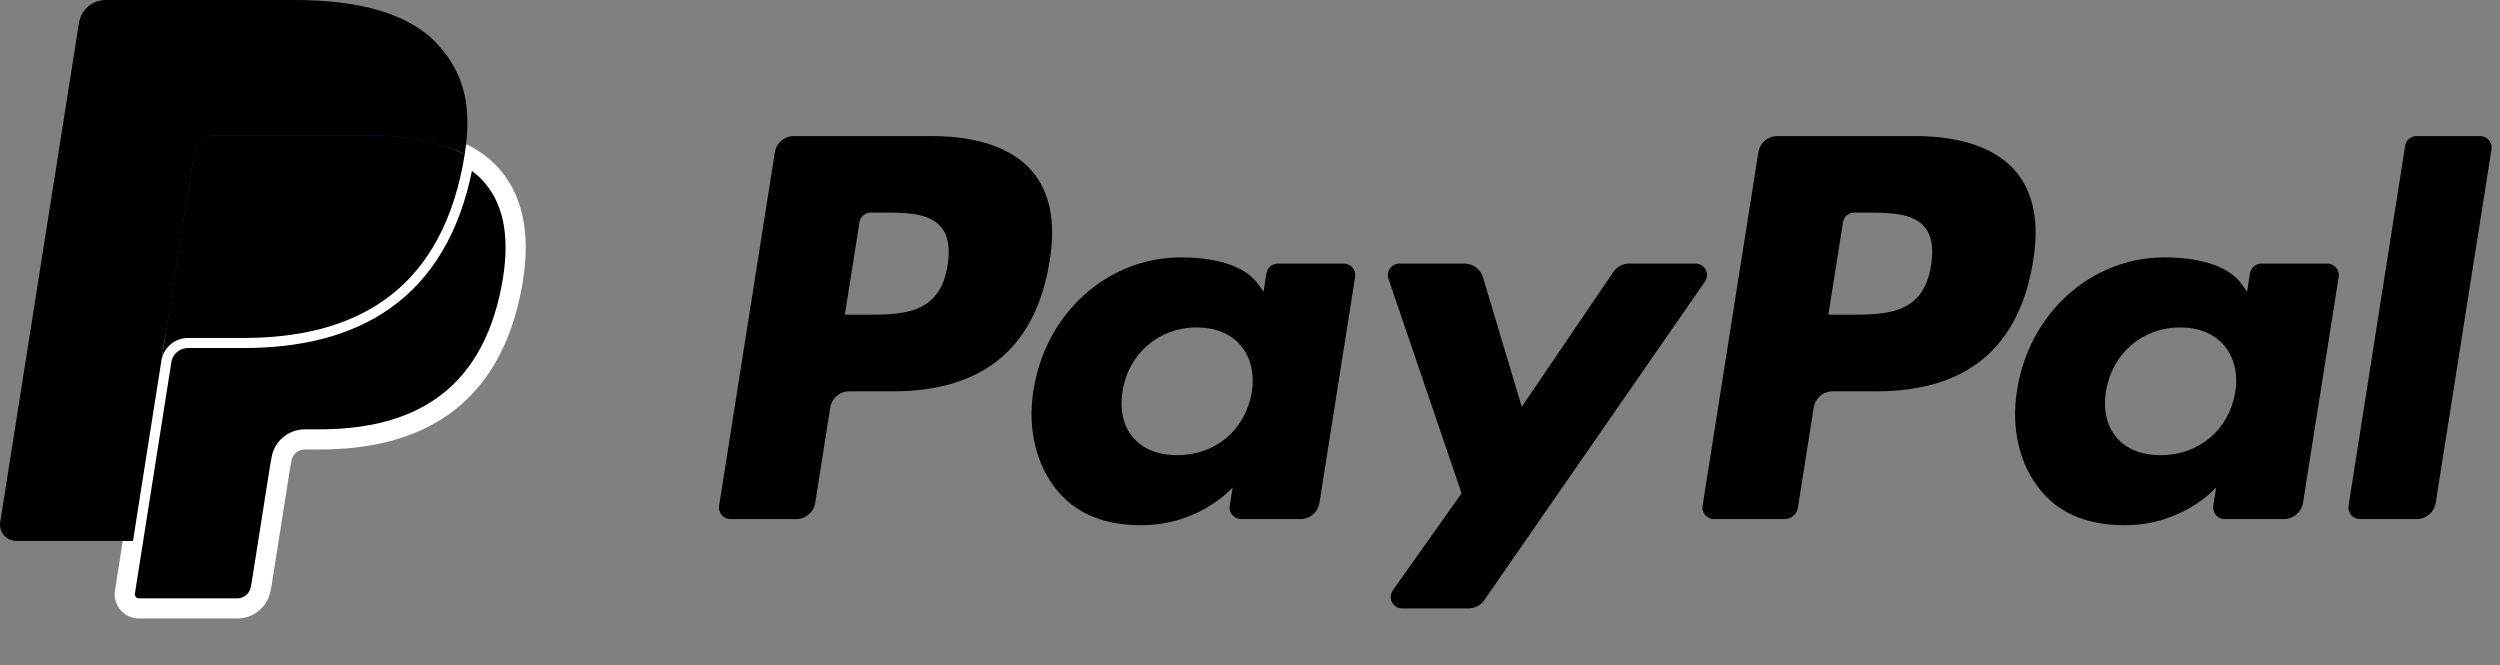 <?xml version="1.0" encoding="UTF-8" standalone="no"?>
<!DOCTYPE svg PUBLIC "-//W3C//DTD SVG 1.1//EN" "http://www.w3.org/Graphics/SVG/1.1/DTD/svg11.dtd">
<svg width="100%" height="100%" viewBox="0 0 124 33" version="1.1" xmlns="http://www.w3.org/2000/svg" xmlns:xlink="http://www.w3.org/1999/xlink" xml:space="preserve" xmlns:serif="http://www.serif.com/" style="fill-rule:evenodd;clip-rule:evenodd;stroke-linejoin:round;stroke-miterlimit:2;">
    <rect x="0" y="0" width="124" height="33" fill="#808080" stroke="none"/>
    <path d="M46.211,6.749L39.372,6.749C38.904,6.749 38.506,7.089 38.433,7.551L35.667,25.088C35.612,25.434 35.88,25.746 36.231,25.746L39.496,25.746C39.964,25.746 40.362,25.406 40.435,24.943L41.181,20.213C41.253,19.75 41.652,19.41 42.119,19.41L44.284,19.41C48.789,19.41 51.389,17.23 52.068,12.91C52.374,11.02 52.081,9.535 51.196,8.495C50.224,7.353 48.5,6.749 46.211,6.749ZM47,13.154C46.626,15.608 44.751,15.608 42.938,15.608L41.906,15.608L42.63,11.025C42.673,10.748 42.913,10.544 43.193,10.544L43.666,10.544C44.901,10.544 46.066,10.544 46.668,11.248C47.027,11.668 47.137,12.292 47,13.154Z" style="fill-rule:nonzero;"/>
    <path d="M66.654,13.075L63.379,13.075C63.1,13.075 62.859,13.279 62.816,13.556L62.671,14.472L62.442,14.14C61.733,13.111 60.152,12.767 58.574,12.767C54.955,12.767 51.864,15.508 51.262,19.353C50.949,21.271 51.394,23.105 52.482,24.384C53.48,25.56 54.908,26.05 56.607,26.05C59.523,26.05 61.14,24.175 61.14,24.175L60.994,25.085C60.939,25.433 61.207,25.745 61.556,25.745L64.506,25.745C64.975,25.745 65.371,25.405 65.445,24.942L67.215,13.733C67.271,13.388 67.004,13.075 66.654,13.075ZM62.089,19.449C61.773,21.32 60.288,22.576 58.394,22.576C57.443,22.576 56.683,22.271 56.195,21.693C55.711,21.119 55.527,20.302 55.681,19.392C55.976,17.537 57.486,16.24 59.351,16.24C60.281,16.24 61.037,16.549 61.535,17.132C62.034,17.721 62.232,18.543 62.089,19.449Z" style="fill-rule:nonzero;"/>
    <path d="M84.096,13.075L80.805,13.075C80.491,13.075 80.196,13.231 80.018,13.492L75.479,20.178L73.555,13.753C73.434,13.351 73.063,13.075 72.643,13.075L69.409,13.075C69.016,13.075 68.743,13.459 68.868,13.829L72.493,24.467L69.085,29.278C68.817,29.657 69.087,30.178 69.55,30.178L72.837,30.178C73.149,30.178 73.441,30.026 73.618,29.77L84.564,13.97C84.826,13.592 84.557,13.075 84.096,13.075Z" style="fill-rule:nonzero;"/>
    <path d="M94.992,6.749L88.152,6.749C87.685,6.749 87.287,7.089 87.214,7.551L84.448,25.088C84.393,25.434 84.661,25.746 85.01,25.746L88.52,25.746C88.846,25.746 89.125,25.508 89.176,25.184L89.961,20.213C90.033,19.75 90.432,19.41 90.899,19.41L93.063,19.41C97.569,19.41 100.168,17.23 100.848,12.91C101.155,11.02 100.86,9.535 99.975,8.495C99.004,7.353 97.281,6.749 94.992,6.749ZM95.781,13.154C95.408,15.608 93.533,15.608 91.719,15.608L90.688,15.608L91.413,11.025C91.456,10.748 91.694,10.544 91.975,10.544L92.448,10.544C93.682,10.544 94.848,10.544 95.45,11.248C95.809,11.668 95.918,12.292 95.781,13.154Z" style="fill-rule:nonzero;"/>
    <path d="M115.434,13.075L112.161,13.075C111.88,13.075 111.641,13.279 111.599,13.556L111.454,14.472L111.224,14.14C110.515,13.111 108.935,12.767 107.357,12.767C103.738,12.767 100.648,15.508 100.046,19.353C99.734,21.271 100.177,23.105 101.265,24.384C102.265,25.56 103.691,26.05 105.39,26.05C108.306,26.05 109.923,24.175 109.923,24.175L109.777,25.085C109.722,25.433 109.99,25.745 110.341,25.745L113.29,25.745C113.757,25.745 114.155,25.405 114.228,24.942L115.999,13.733C116.053,13.388 115.785,13.075 115.434,13.075ZM110.869,19.449C110.555,21.32 109.068,22.576 107.174,22.576C106.225,22.576 105.463,22.271 104.975,21.693C104.491,21.119 104.309,20.302 104.461,19.392C104.758,17.537 106.266,16.24 108.131,16.24C109.061,16.24 109.817,16.549 110.315,17.132C110.816,17.721 111.014,18.543 110.869,19.449Z" style="fill-rule:nonzero;"/>
    <path d="M119.295,7.23L116.488,25.088C116.433,25.434 116.701,25.746 117.05,25.746L119.872,25.746C120.341,25.746 120.739,25.406 120.811,24.943L123.579,7.407C123.634,7.061 123.366,6.748 123.017,6.748L119.857,6.748C119.578,6.749 119.338,6.953 119.295,7.23Z" style="fill-rule:nonzero;"/>
    <path d="M7.266,29.154L7.789,25.832L6.624,25.805L1.061,25.805L4.927,1.292C4.939,1.218 4.978,1.149 5.035,1.1C5.092,1.051 5.165,1.024 5.241,1.024L14.621,1.024C17.735,1.024 19.884,1.672 21.006,2.951C21.532,3.551 21.867,4.178 22.029,4.868C22.199,5.592 22.202,6.457 22.036,7.512L22.024,7.589L22.024,8.265L22.55,8.563C22.993,8.798 23.345,9.067 23.615,9.375C24.065,9.888 24.356,10.54 24.479,11.313C24.606,12.108 24.564,13.054 24.356,14.125C24.116,15.357 23.728,16.43 23.204,17.308C22.722,18.117 22.108,18.788 21.379,19.308C20.683,19.802 19.856,20.177 18.921,20.417C18.015,20.653 16.982,20.772 15.849,20.772L15.119,20.772C14.597,20.772 14.09,20.96 13.692,21.297C13.293,21.641 13.029,22.111 12.948,22.625L12.893,22.924L11.969,28.779L11.927,28.994C11.916,29.062 11.897,29.096 11.869,29.119C11.844,29.14 11.808,29.154 11.773,29.154L7.266,29.154Z" style="fill:rgb(37,59,128);fill-rule:nonzero;"/>
    <path d="M23.048,7.667C23.02,7.846 22.988,8.029 22.952,8.217C21.715,14.568 17.483,16.762 12.078,16.762L9.326,16.762C8.665,16.762 8.108,17.242 8.005,17.894L6.596,26.83L6.197,29.363C6.13,29.791 6.46,30.177 6.892,30.177L11.773,30.177C12.351,30.177 12.842,29.757 12.933,29.187L12.981,28.939L13.9,23.107L13.959,22.787C14.049,22.215 14.541,21.795 15.119,21.795L15.849,21.795C20.578,21.795 24.28,19.875 25.362,14.319C25.814,11.998 25.58,10.06 24.384,8.697C24.022,8.286 23.573,7.945 23.048,7.667Z" style="fill-rule:nonzero;stroke:white;stroke-width:1px;"/>
    <path d="M21.754,7.151C21.565,7.096 21.37,7.046 21.17,7.001C20.969,6.957 20.763,6.918 20.551,6.884C19.809,6.764 18.996,6.707 18.125,6.707L10.773,6.707C10.592,6.707 10.42,6.748 10.266,6.822C9.927,6.985 9.675,7.306 9.614,7.699L8.05,17.605L8.005,17.894C8.108,17.242 8.665,16.762 9.326,16.762L12.078,16.762C17.483,16.762 21.715,14.567 22.952,8.217C22.989,8.029 23.02,7.846 23.048,7.667C22.735,7.501 22.396,7.359 22.031,7.238C21.941,7.208 21.848,7.179 21.754,7.151Z" style="fill-rule:nonzero;"/>
    <path d="M9.614,7.699C9.675,7.306 9.927,6.985 10.266,6.823C10.421,6.749 10.592,6.708 10.773,6.708L18.125,6.708C18.996,6.708 19.809,6.765 20.551,6.885C20.763,6.919 20.969,6.958 21.17,7.002C21.37,7.047 21.565,7.097 21.754,7.152C21.848,7.18 21.941,7.209 22.032,7.238C22.397,7.359 22.736,7.502 23.049,7.667C23.417,5.32 23.046,3.722 21.777,2.275C20.378,0.682 17.853,0 14.622,0L5.242,0C4.582,0 4.019,0.48 3.917,1.133L0.01,25.898C-0.067,26.388 0.311,26.83 0.805,26.83L6.596,26.83L8.05,17.605L9.614,7.699Z" style="fill-rule:nonzero;"/>
</svg>
